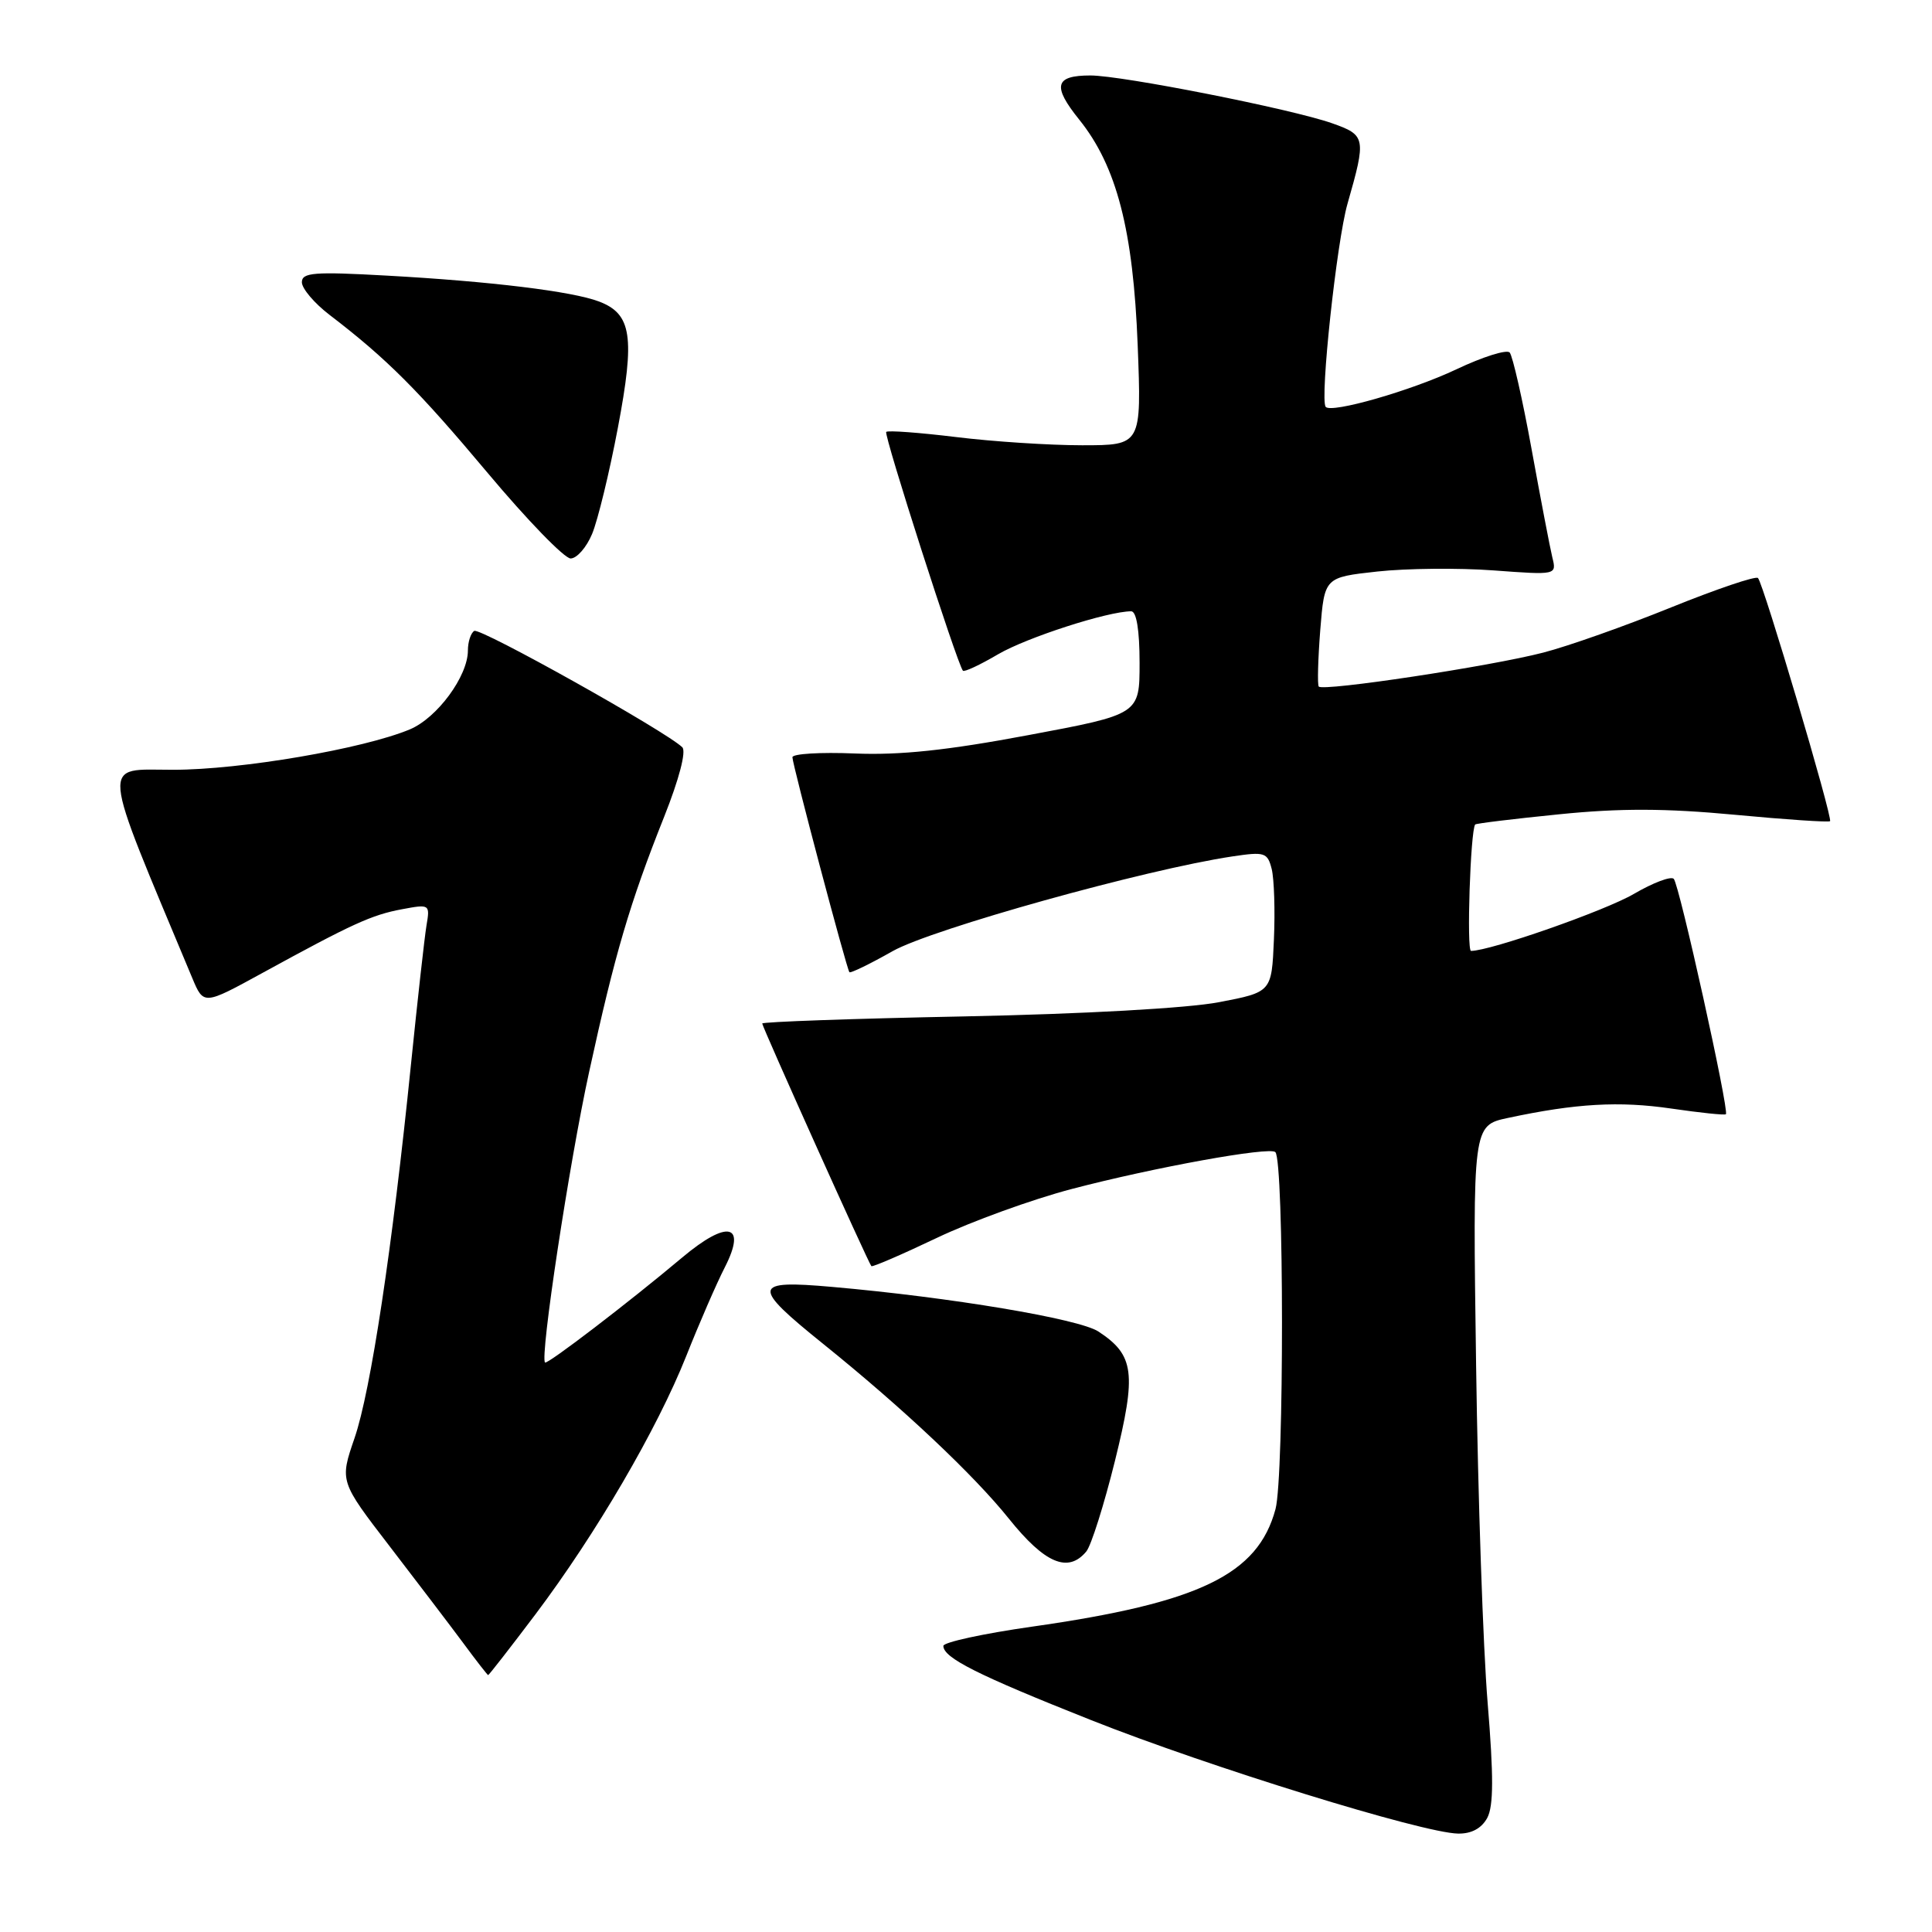 <?xml version="1.0" encoding="UTF-8" standalone="no"?>
<!DOCTYPE svg PUBLIC "-//W3C//DTD SVG 1.1//EN" "http://www.w3.org/Graphics/SVG/1.1/DTD/svg11.dtd" >
<svg xmlns="http://www.w3.org/2000/svg" xmlns:xlink="http://www.w3.org/1999/xlink" version="1.1" viewBox="0 0 256 256">
 <g >
 <path fill="currentColor"
d=" M 197.07 240.88 C 197.91 239.30 197.92 235.35 197.12 225.63 C 196.52 218.41 195.83 198.24 195.59 180.82 C 195.14 149.13 195.14 149.13 199.82 148.13 C 208.80 146.21 214.55 145.88 221.46 146.89 C 225.29 147.45 228.54 147.79 228.69 147.64 C 229.15 147.18 222.51 117.17 221.78 116.45 C 221.40 116.07 219.03 116.97 216.51 118.44 C 212.71 120.67 197.48 126.00 194.92 126.00 C 194.31 126.00 194.84 110.04 195.47 109.25 C 195.58 109.11 200.58 108.50 206.58 107.90 C 214.67 107.08 220.70 107.10 229.86 107.96 C 236.65 108.60 242.34 108.98 242.49 108.81 C 242.87 108.39 233.64 77.26 232.94 76.59 C 232.64 76.29 227.46 78.05 221.44 80.48 C 215.42 82.92 207.80 85.62 204.50 86.47 C 197.50 88.29 175.26 91.65 174.74 90.97 C 174.55 90.71 174.64 87.35 174.94 83.50 C 175.50 76.50 175.50 76.50 182.50 75.73 C 186.35 75.31 193.27 75.24 197.88 75.58 C 206.27 76.20 206.27 76.20 205.69 73.85 C 205.38 72.56 204.14 66.10 202.94 59.50 C 201.74 52.90 200.43 47.15 200.04 46.71 C 199.65 46.28 196.47 47.28 192.97 48.94 C 186.99 51.77 176.38 54.81 175.66 53.91 C 174.87 52.93 177.12 32.00 178.55 27.00 C 181.05 18.26 180.98 17.91 176.50 16.33 C 171.13 14.44 148.68 10.00 144.48 10.00 C 139.76 10.00 139.41 11.39 143.01 15.86 C 147.97 22.03 150.16 30.50 150.75 45.75 C 151.26 59.00 151.26 59.00 143.38 59.00 C 139.05 59.00 131.53 58.51 126.67 57.91 C 121.81 57.32 117.66 57.01 117.43 57.23 C 117.07 57.59 126.83 87.97 127.59 88.87 C 127.77 89.08 129.86 88.10 132.24 86.70 C 136.05 84.47 146.80 81.00 149.89 81.00 C 150.59 81.00 151.00 83.51 151.00 87.82 C 151.00 94.65 151.00 94.65 136.25 97.41 C 125.56 99.42 119.23 100.09 113.25 99.84 C 108.71 99.65 105.00 99.88 105.00 100.34 C 105.00 101.30 112.17 128.34 112.55 128.82 C 112.68 128.99 115.27 127.74 118.28 126.03 C 123.51 123.09 151.74 115.21 163.30 113.48 C 167.58 112.84 167.95 112.95 168.51 115.16 C 168.83 116.47 168.97 120.67 168.80 124.50 C 168.50 131.46 168.50 131.46 161.50 132.80 C 157.35 133.59 143.60 134.36 127.75 134.68 C 113.04 134.97 101.00 135.40 101.00 135.62 C 101.00 136.07 115.06 167.34 115.46 167.77 C 115.60 167.92 119.49 166.24 124.11 164.04 C 128.72 161.84 136.78 158.92 142.00 157.55 C 152.94 154.68 168.24 151.91 168.99 152.66 C 170.15 153.82 170.17 195.66 169.01 199.97 C 166.67 208.65 158.94 212.38 136.75 215.54 C 130.29 216.46 125.00 217.61 125.00 218.09 C 125.00 219.67 129.50 221.94 144.57 227.92 C 160.15 234.11 188.53 242.89 193.21 242.96 C 194.99 242.99 196.32 242.26 197.07 240.88 Z  M 70.94 213.92 C 78.97 203.26 87.08 189.37 90.94 179.66 C 92.65 175.35 94.95 170.05 96.06 167.89 C 98.98 162.15 96.40 161.58 90.38 166.64 C 83.35 172.55 72.53 180.83 72.22 180.54 C 71.52 179.88 75.42 154.12 78.07 142.00 C 81.48 126.37 83.44 119.69 88.01 108.21 C 89.98 103.26 90.95 99.56 90.41 99.02 C 88.29 96.93 63.61 83.12 62.84 83.60 C 62.38 83.88 62.00 85.05 62.00 86.19 C 62.00 89.60 57.93 95.13 54.30 96.65 C 48.11 99.23 31.91 102.00 22.94 102.00 C 13.31 102.00 13.13 100.04 25.47 129.58 C 26.98 133.19 26.98 133.19 34.74 128.94 C 46.70 122.39 49.24 121.23 53.26 120.48 C 56.94 119.79 56.99 119.82 56.51 122.64 C 56.25 124.21 55.33 132.47 54.46 141.00 C 51.99 165.35 49.13 184.30 46.98 190.55 C 45.01 196.28 45.01 196.28 51.63 204.89 C 55.27 209.63 59.66 215.39 61.38 217.71 C 63.09 220.03 64.58 221.94 64.68 221.96 C 64.77 221.98 67.59 218.36 70.94 213.92 Z  M 143.94 205.58 C 144.59 204.79 146.29 199.40 147.73 193.60 C 150.62 181.93 150.31 179.56 145.54 176.43 C 142.97 174.75 125.98 171.90 110.25 170.52 C 99.64 169.58 99.52 170.38 109.11 178.10 C 119.59 186.54 129.04 195.44 133.68 201.23 C 138.45 207.18 141.53 208.48 143.94 205.58 Z  M 78.46 70.74 C 79.21 68.94 80.75 62.62 81.87 56.69 C 84.16 44.61 83.71 41.60 79.37 39.95 C 75.82 38.60 65.00 37.28 51.25 36.52 C 41.60 35.98 40.00 36.11 40.00 37.40 C 40.00 38.23 41.64 40.17 43.65 41.71 C 51.27 47.54 55.43 51.71 64.63 62.68 C 69.85 68.91 74.79 74.00 75.61 74.00 C 76.43 74.00 77.72 72.53 78.46 70.74 Z "/>
</g>
</svg>
